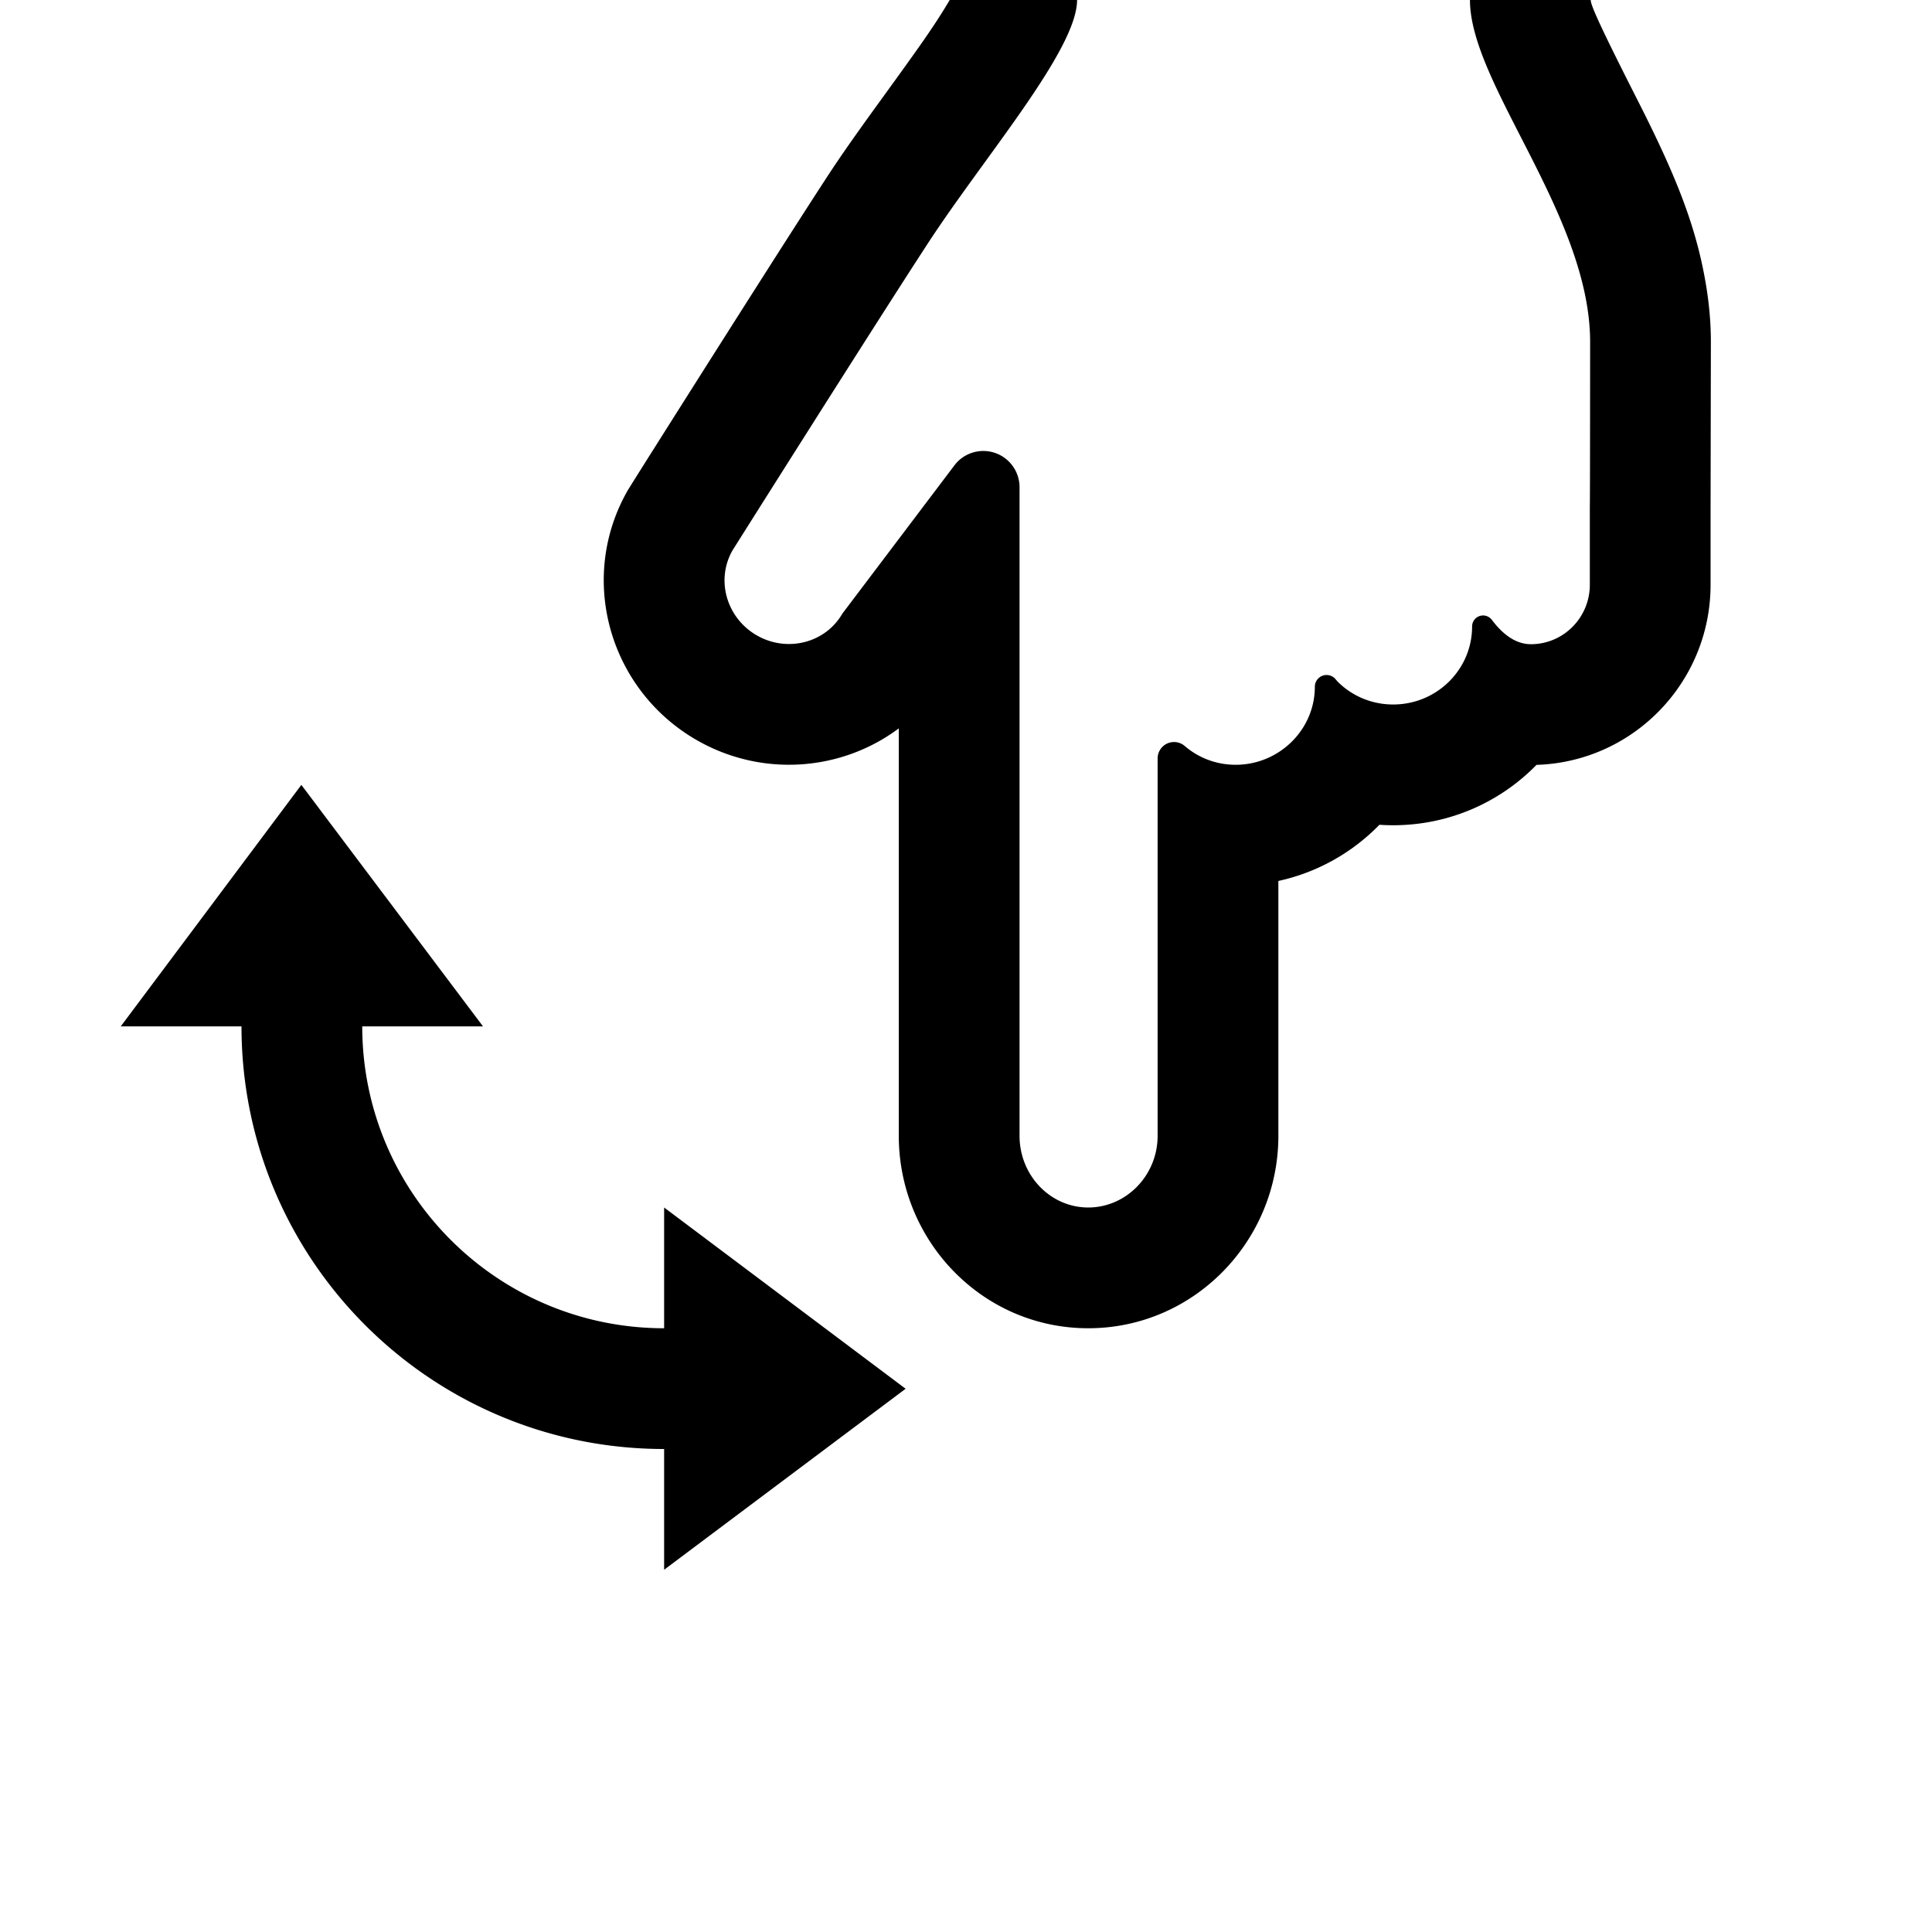 <svg width="128" height="128" viewBox="0 0 1024 1024" xmlns="http://www.w3.org/2000/svg"><path d="M476.377 601.996C476.377 657.73 520.725 704 576.804 704c55.965 0 100.76-46.152 100.76-102.004V466.925c20.733-4.511 39.263-15.08 53.555-29.776 2.408.163 4.839.246 7.29.246 29.758 0 56.712-12.248 75.972-32.001l-2.952.045c.988 0 1.972-.015 2.952-.045 51.354-1.567 92.261-43.865 92.261-95.495v-40.433l.156-88.181c0-9.61-.813-19.253-2.369-28.963-5.09-31.76-15.925-58.729-36.407-99.077C847.481 12.78 843.109 2.643 843.109 0v-64H506.871V0c0-6.86-1.831-2.602-6.331 4.675-6.693 10.823-13.151 20.01-32.353 46.492l-2.078 2.867c-12.886 17.791-20.566 28.709-28.028 40.159-10.277 15.769-26.026 40.369-45.835 71.534a29891.01 29891.01 0 0 0-40.205 63.448c-8.052 12.74-14.304 22.647-19.171 30.461-26.884 46.584-10.143 105.749 36.209 132.523 34.772 20.062 77.016 16.573 107.299-6.108v215.944zm366.265-333.557v41.46c0 17.418-13.981 31.54-31.214 31.54-7.343 0-14.248-4.301-20.713-12.904a5.819 5.819 0 0 0-10.47 3.497c0 22.847-18.724 41.364-41.837 41.364-11.165 0-21.231-4.321-28.654-11.364a20.376 20.376 0 0 1-1.82-1.979 6.221 6.221 0 0 0-11.039 3.935c0 22.847-18.974 41.364-41.983 41.364-10.355 0-19.765-3.753-26.982-9.962a8.694 8.694 0 0 0-14.364 6.591h-.002v200.016c0 20.991-16.639 38.004-36.76 38.004-20.111 0-36.427-17.023-36.427-38.004V258.233a19.2 19.2 0 0 0-7.623-15.317c-8.459-6.394-20.5-4.719-26.894 3.74l-59.385 78.572c-9.018 15.626-29.348 20.767-45.413 11.498-16.066-9.28-21.779-29.471-12.761-45.097 0 0 73.427-116.497 103.4-162.491S570.872 26.411 570.872.001H779.11c0 44.585 63.689 114.226 63.689 181.285-.035 57.783-.087 86.834-.156 87.154zM352 768v64l128-95.928L352 640v64c-88.366 0-160-71.634-160-160h64l-96.273-128L64 544h64c0 123.712 100.288 224 224 224z"/></svg>
